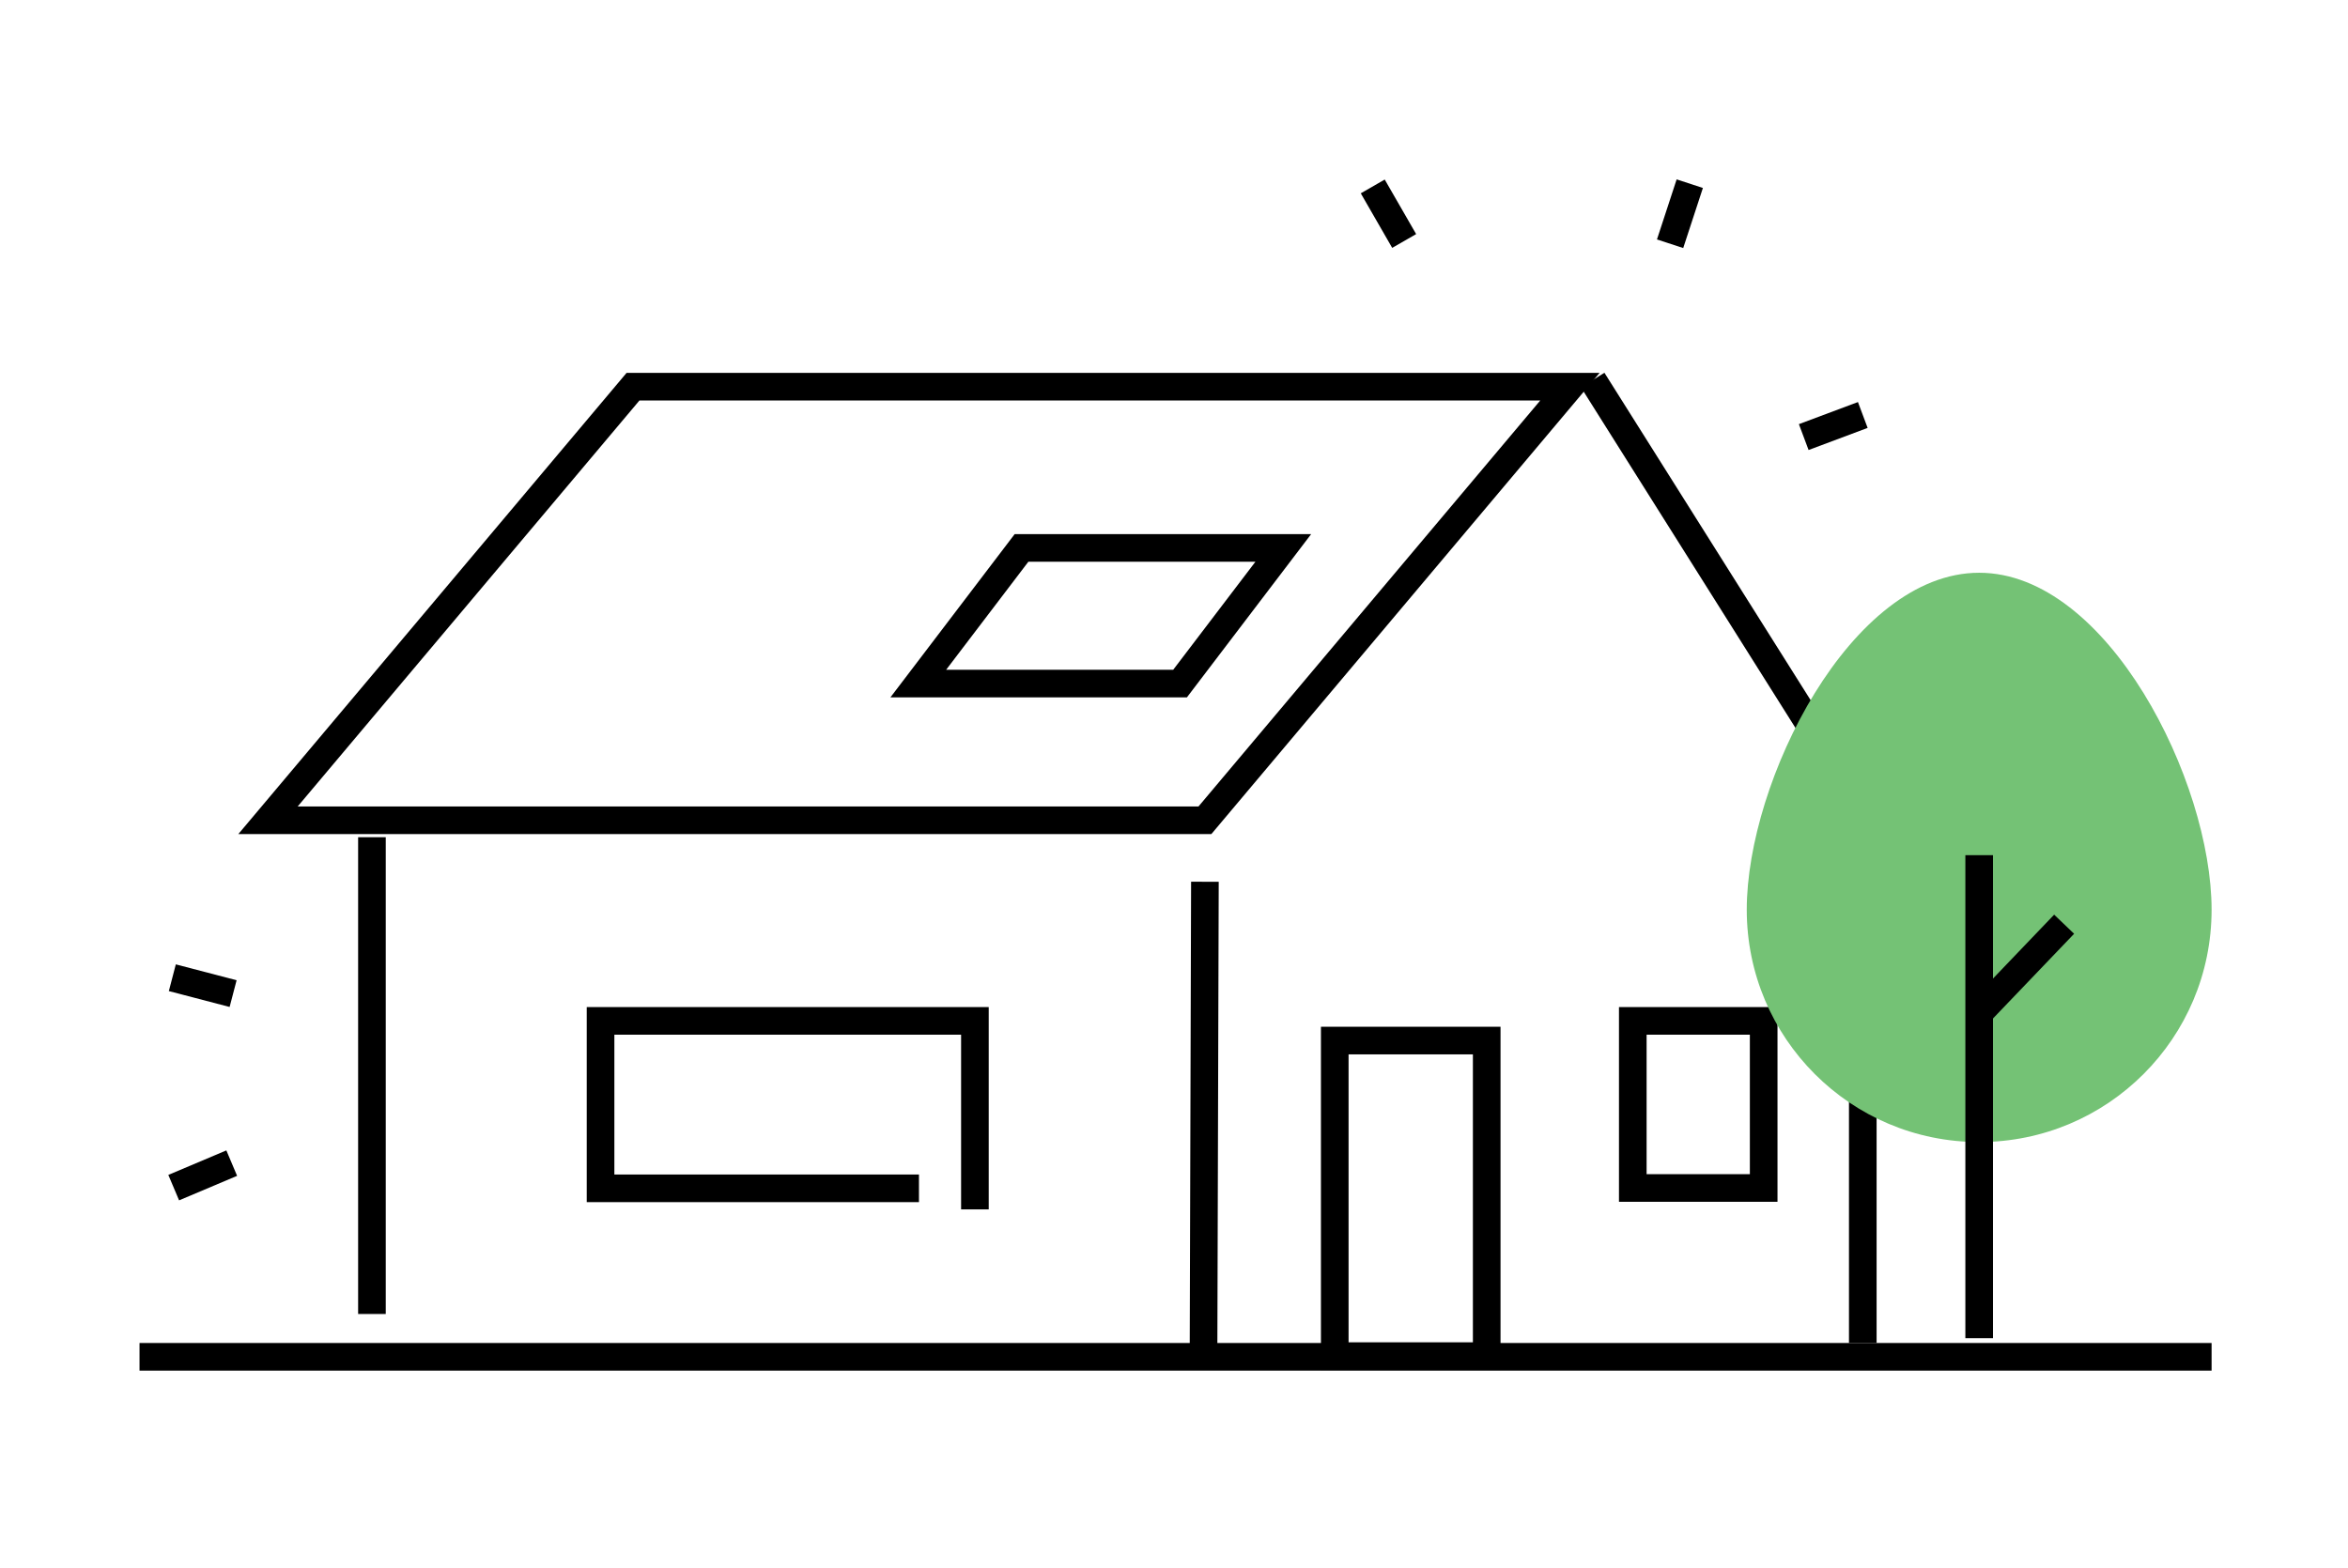 <?xml version="1.0" encoding="UTF-8"?>
<svg id="Artwork" xmlns="http://www.w3.org/2000/svg" version="1.1" viewBox="0 0 679.9 454.2">
  <defs>
    <style>
      .cls-1 {
        fill: none;
        stroke: #000;
        stroke-miterlimit: 10;
        stroke-width: 8px;
      }

      .cls-2 {
        fill: #74c275;
        stroke-width: 0px;
      }
    </style>
  </defs>
  <line class="cls-1" x1="489.3" y1="53.2" x2="483.6" y2="70.6"/>
  <line class="cls-1" x1="539.4" y1="120.2" x2="522.3" y2="126.6"/>
  <line class="cls-1" x1="397.5" y1="54" x2="406.6" y2="69.8"/>
  <line class="cls-1" x1="49.9" y1="283.2" x2="67.5" y2="287.8"/>
  <line class="cls-1" x1="50.3" y1="344" x2="67.1" y2="336.9"/>
  <line class="cls-1" x1="640.4" y1="393" x2="40.4" y2="393"/>
  <polygon class="cls-1" points="348.9 237.6 77.6 237.6 183.3 112 454.6 112 348.9 237.6"/>
  <line class="cls-1" x1="461.2" y1="110.1" x2="539.4" y2="234.3"/>
  <line class="cls-1" x1="107.7" y1="242.5" x2="107.7" y2="380.6"/>
  <line class="cls-1" x1="539.4" y1="301.4" x2="539.4" y2="389"/>
  <line class="cls-1" x1="348.9" y1="255.4" x2="348.5" y2="391.9"/>
  <rect class="cls-1" x="386.5" y="301.4" width="44" height="91.4"/>
  <polyline class="cls-1" points="266.1 344.2 173.9 344.2 173.9 295.7 282.3 295.7 282.3 350.3"/>
  <polygon class="cls-1" points="341.7 198 265.9 198 295.8 158.7 371.6 158.7 341.7 198"/>
  <rect class="cls-1" x="472.8" y="295.7" width="37.9" height="48.4"/>
  <path class="cls-2" d="M640.4,263.5c0,37.2-30.1,67.3-67.3,67.3s-67.3-30.1-67.3-67.3,30.1-97.6,67.3-97.6,67.3,60.4,67.3,97.6Z"/>
  <line class="cls-1" x1="573.1" y1="387.6" x2="573.1" y2="247.7"/>
  <line class="cls-1" x1="597.7" y1="267.7" x2="573.1" y2="293.4"/>
</svg>